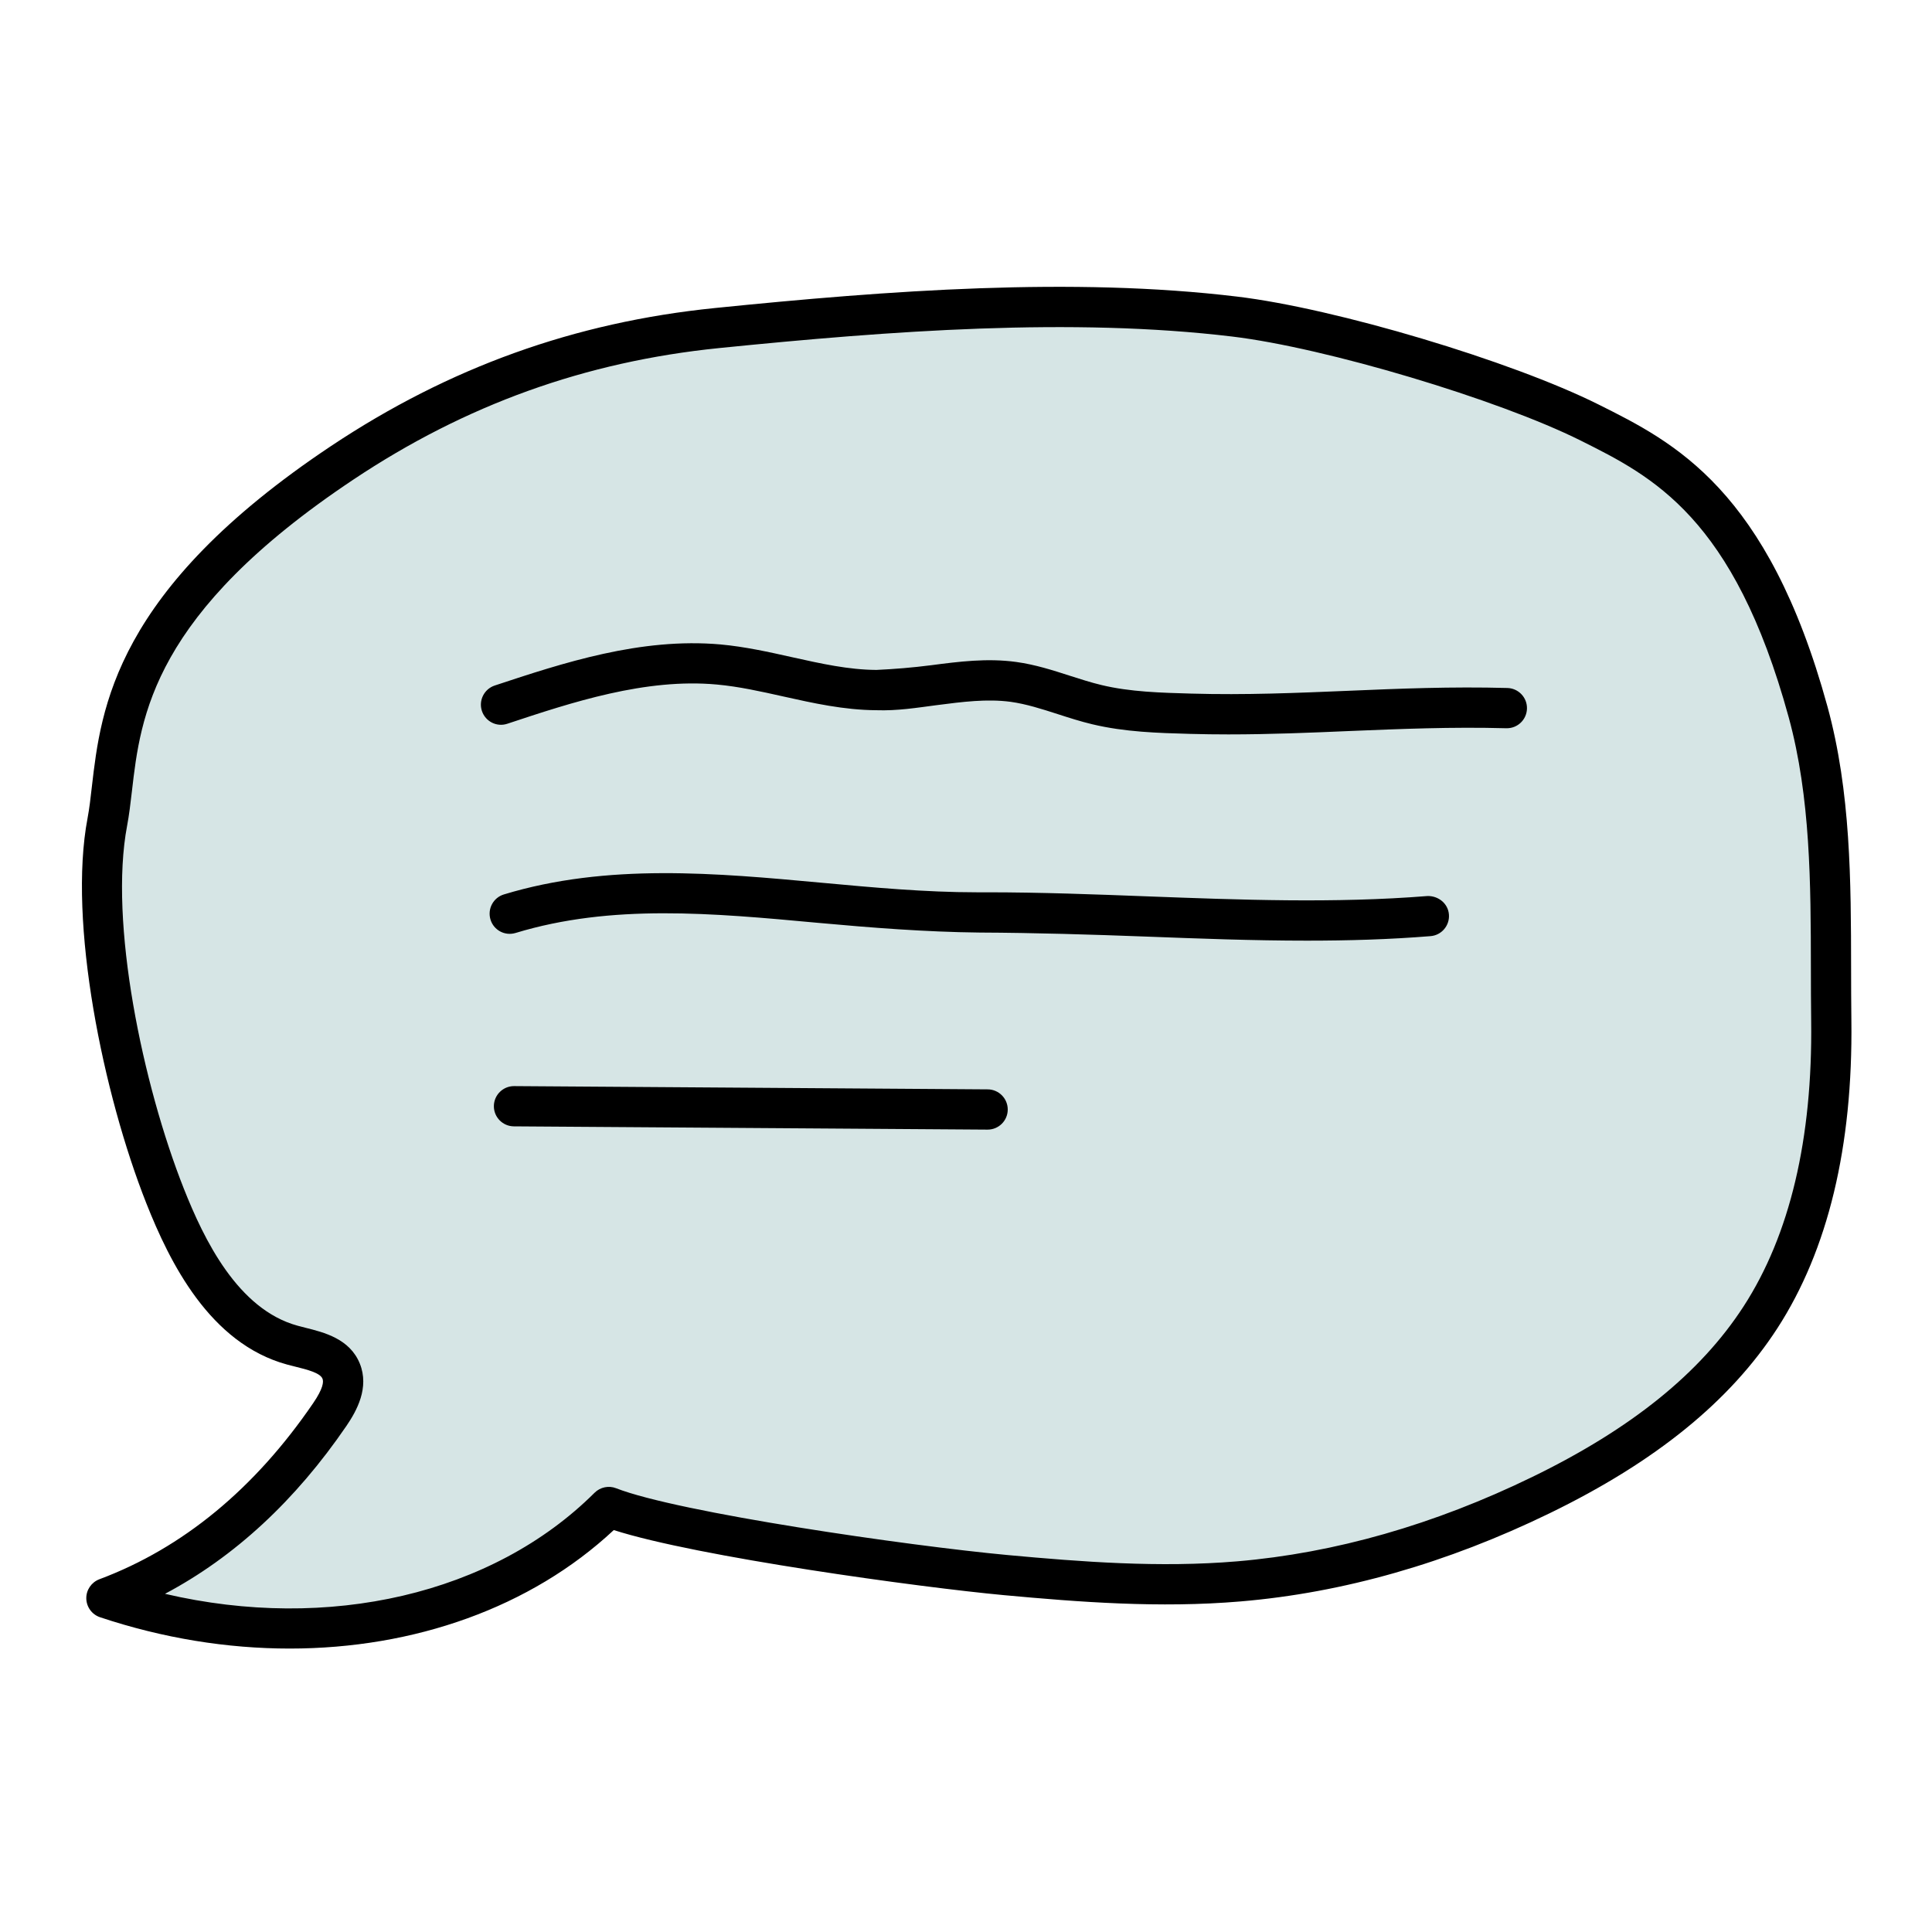 <svg xmlns="http://www.w3.org/2000/svg"  viewBox="0 0 48 48" width="48px" height="48px"><path fill="#d6e5e5" d="M30.679,7.865c-4.13-0.496-8.727-0.134-12.866,0.286C15.567,8.378,12.221,9.019,8.5,11.5 c-6,4-5.48,7.059-5.833,8.922c-0.494,2.604,0.46,6.831,1.436,9.293c0.622,1.569,1.54,3.261,3.16,3.704 c0.46,0.126,1.034,0.202,1.214,0.647c0.146,0.36-0.065,0.758-0.284,1.079c-1.394,2.042-3.24,3.698-5.549,4.56 c4.22,1.412,9.321,0.884,12.48-2.264c1.624,0.634,7.459,1.469,9.866,1.692c1.925,0.178,3.863,0.319,5.789,0.156 c2.606-0.22,5.151-0.998,7.505-2.143c2.127-1.035,4.163-2.424,5.453-4.415c1.393-2.149,1.793-4.808,1.76-7.373 c-0.032-2.565,0.102-5.198-0.576-7.672C43.5,12.5,41.36,11.43,39.5,10.5C37.5,9.5,33.161,8.163,30.679,7.865z"/><path d="M7.197,40.958c-1.547,0-3.144-0.255-4.711-0.778c-0.201-0.067-0.338-0.254-0.342-0.466s0.127-0.403,0.325-0.478 c2.07-0.774,3.857-2.246,5.311-4.374c0.249-0.364,0.264-0.532,0.232-0.609c-0.059-0.145-0.382-0.226-0.668-0.297l-0.214-0.055 c-1.917-0.524-2.912-2.535-3.493-4.002c-1.074-2.713-1.952-6.989-1.462-9.57c0.046-0.243,0.076-0.507,0.108-0.791 c0.225-1.939,0.563-4.87,5.938-8.454c2.934-1.955,6.054-3.078,9.54-3.431c4.328-0.439,8.896-0.776,12.976-0.284l0,0 c2.446,0.293,6.813,1.598,8.985,2.684c1.871,0.935,4.199,2.099,5.681,7.501c0.58,2.118,0.584,4.342,0.587,6.491 c0.001,0.437,0.001,0.872,0.007,1.307c0.039,3.131-0.58,5.705-1.84,7.65c-1.175,1.813-3.024,3.314-5.654,4.593 c-2.546,1.239-5.13,1.977-7.682,2.192c-2.015,0.171-4.009,0.016-5.877-0.156c-2.078-0.193-7.622-0.951-9.695-1.617 C13.189,39.938,10.293,40.958,7.197,40.958z M4.099,39.598c4.058,0.948,8.139,0.015,10.674-2.512 c0.14-0.139,0.353-0.183,0.534-0.111c1.553,0.606,7.263,1.431,9.73,1.66c1.826,0.168,3.768,0.319,5.701,0.156 c2.428-0.206,4.894-0.911,7.328-2.095c2.462-1.197,4.18-2.583,5.252-4.238c1.151-1.776,1.717-4.164,1.68-7.095 c-0.006-0.438-0.006-0.877-0.007-1.316c-0.003-2.084-0.007-4.239-0.552-6.229c-1.363-4.971-3.382-5.98-5.163-6.87 c-2.054-1.027-6.342-2.308-8.657-2.586l0,0c-3.986-0.479-8.485-0.145-12.755,0.286c-3.32,0.337-6.293,1.405-9.087,3.269 c-4.99,3.327-5.284,5.876-5.499,7.736c-0.036,0.311-0.07,0.598-0.12,0.862c-0.455,2.397,0.387,6.435,1.409,9.016 c0.502,1.268,1.342,3,2.827,3.406l0.192,0.05c0.466,0.116,1.104,0.274,1.354,0.892c0.24,0.597-0.075,1.17-0.334,1.549 C7.338,37.283,5.826,38.682,4.099,39.598z"/><path d="M30.52,18.246c-0.314,0-0.632-0.004-0.954-0.013c-0.796-0.022-1.618-0.045-2.429-0.239 c-0.291-0.069-0.576-0.161-0.861-0.253c-0.4-0.129-0.779-0.25-1.164-0.304c-0.591-0.079-1.199-0.001-1.846,0.083 c-0.485,0.063-0.965,0.143-1.496,0.125c-0.801-0.005-1.568-0.176-2.311-0.342c-0.567-0.127-1.103-0.246-1.648-0.296 c-1.773-0.163-3.598,0.44-5.206,0.974c-0.263,0.089-0.545-0.056-0.632-0.317s0.056-0.545,0.317-0.632 c1.7-0.563,3.627-1.197,5.612-1.021c0.609,0.056,1.201,0.188,1.774,0.316c0.723,0.161,1.405,0.313,2.099,0.317 c0.443-0.021,0.889-0.056,1.361-0.117c0.683-0.089,1.389-0.18,2.11-0.081c0.473,0.065,0.911,0.206,1.335,0.343 c0.261,0.083,0.521,0.168,0.787,0.231c0.71,0.171,1.479,0.191,2.224,0.212c1.354,0.039,2.646-0.017,3.895-0.069 c1.266-0.054,2.573-0.108,3.964-0.07c0.276,0.008,0.494,0.237,0.486,0.514c-0.008,0.271-0.229,0.486-0.5,0.486 c-0.004,0-0.009,0-0.014,0c-1.351-0.037-2.644,0.018-3.895,0.069C32.557,18.204,31.559,18.246,30.52,18.246z"/><path d="M32.473,23.37c-1.346,0-2.686-0.051-4-0.101c-1.357-0.051-2.751-0.094-4.135-0.1c-1.354-0.015-2.696-0.121-4.011-0.241 c-2.639-0.244-5.133-0.474-7.517,0.251c-0.267,0.081-0.544-0.069-0.624-0.333c-0.08-0.265,0.069-0.544,0.333-0.624 c2.573-0.782,5.283-0.531,7.899-0.29c1.268,0.117,2.577,0.237,3.846,0.237c0.088-0.001,0.172,0,0.257,0 c1.331,0,2.682,0.051,3.989,0.101c2.287,0.086,4.65,0.176,6.95-0.008c0.272-0.01,0.517,0.183,0.538,0.458 c0.022,0.275-0.183,0.517-0.458,0.538C34.521,23.341,33.495,23.37,32.473,23.37z"/><path d="M24.537,28.065c-0.001,0-0.002,0-0.004,0l-11.767-0.081c-0.275-0.002-0.498-0.228-0.496-0.504 c0.002-0.274,0.226-0.496,0.5-0.496c0.001,0,0.002,0,0.004,0l11.767,0.081c0.275,0.002,0.498,0.228,0.496,0.504 C25.035,27.844,24.812,28.065,24.537,28.065z"/></svg>